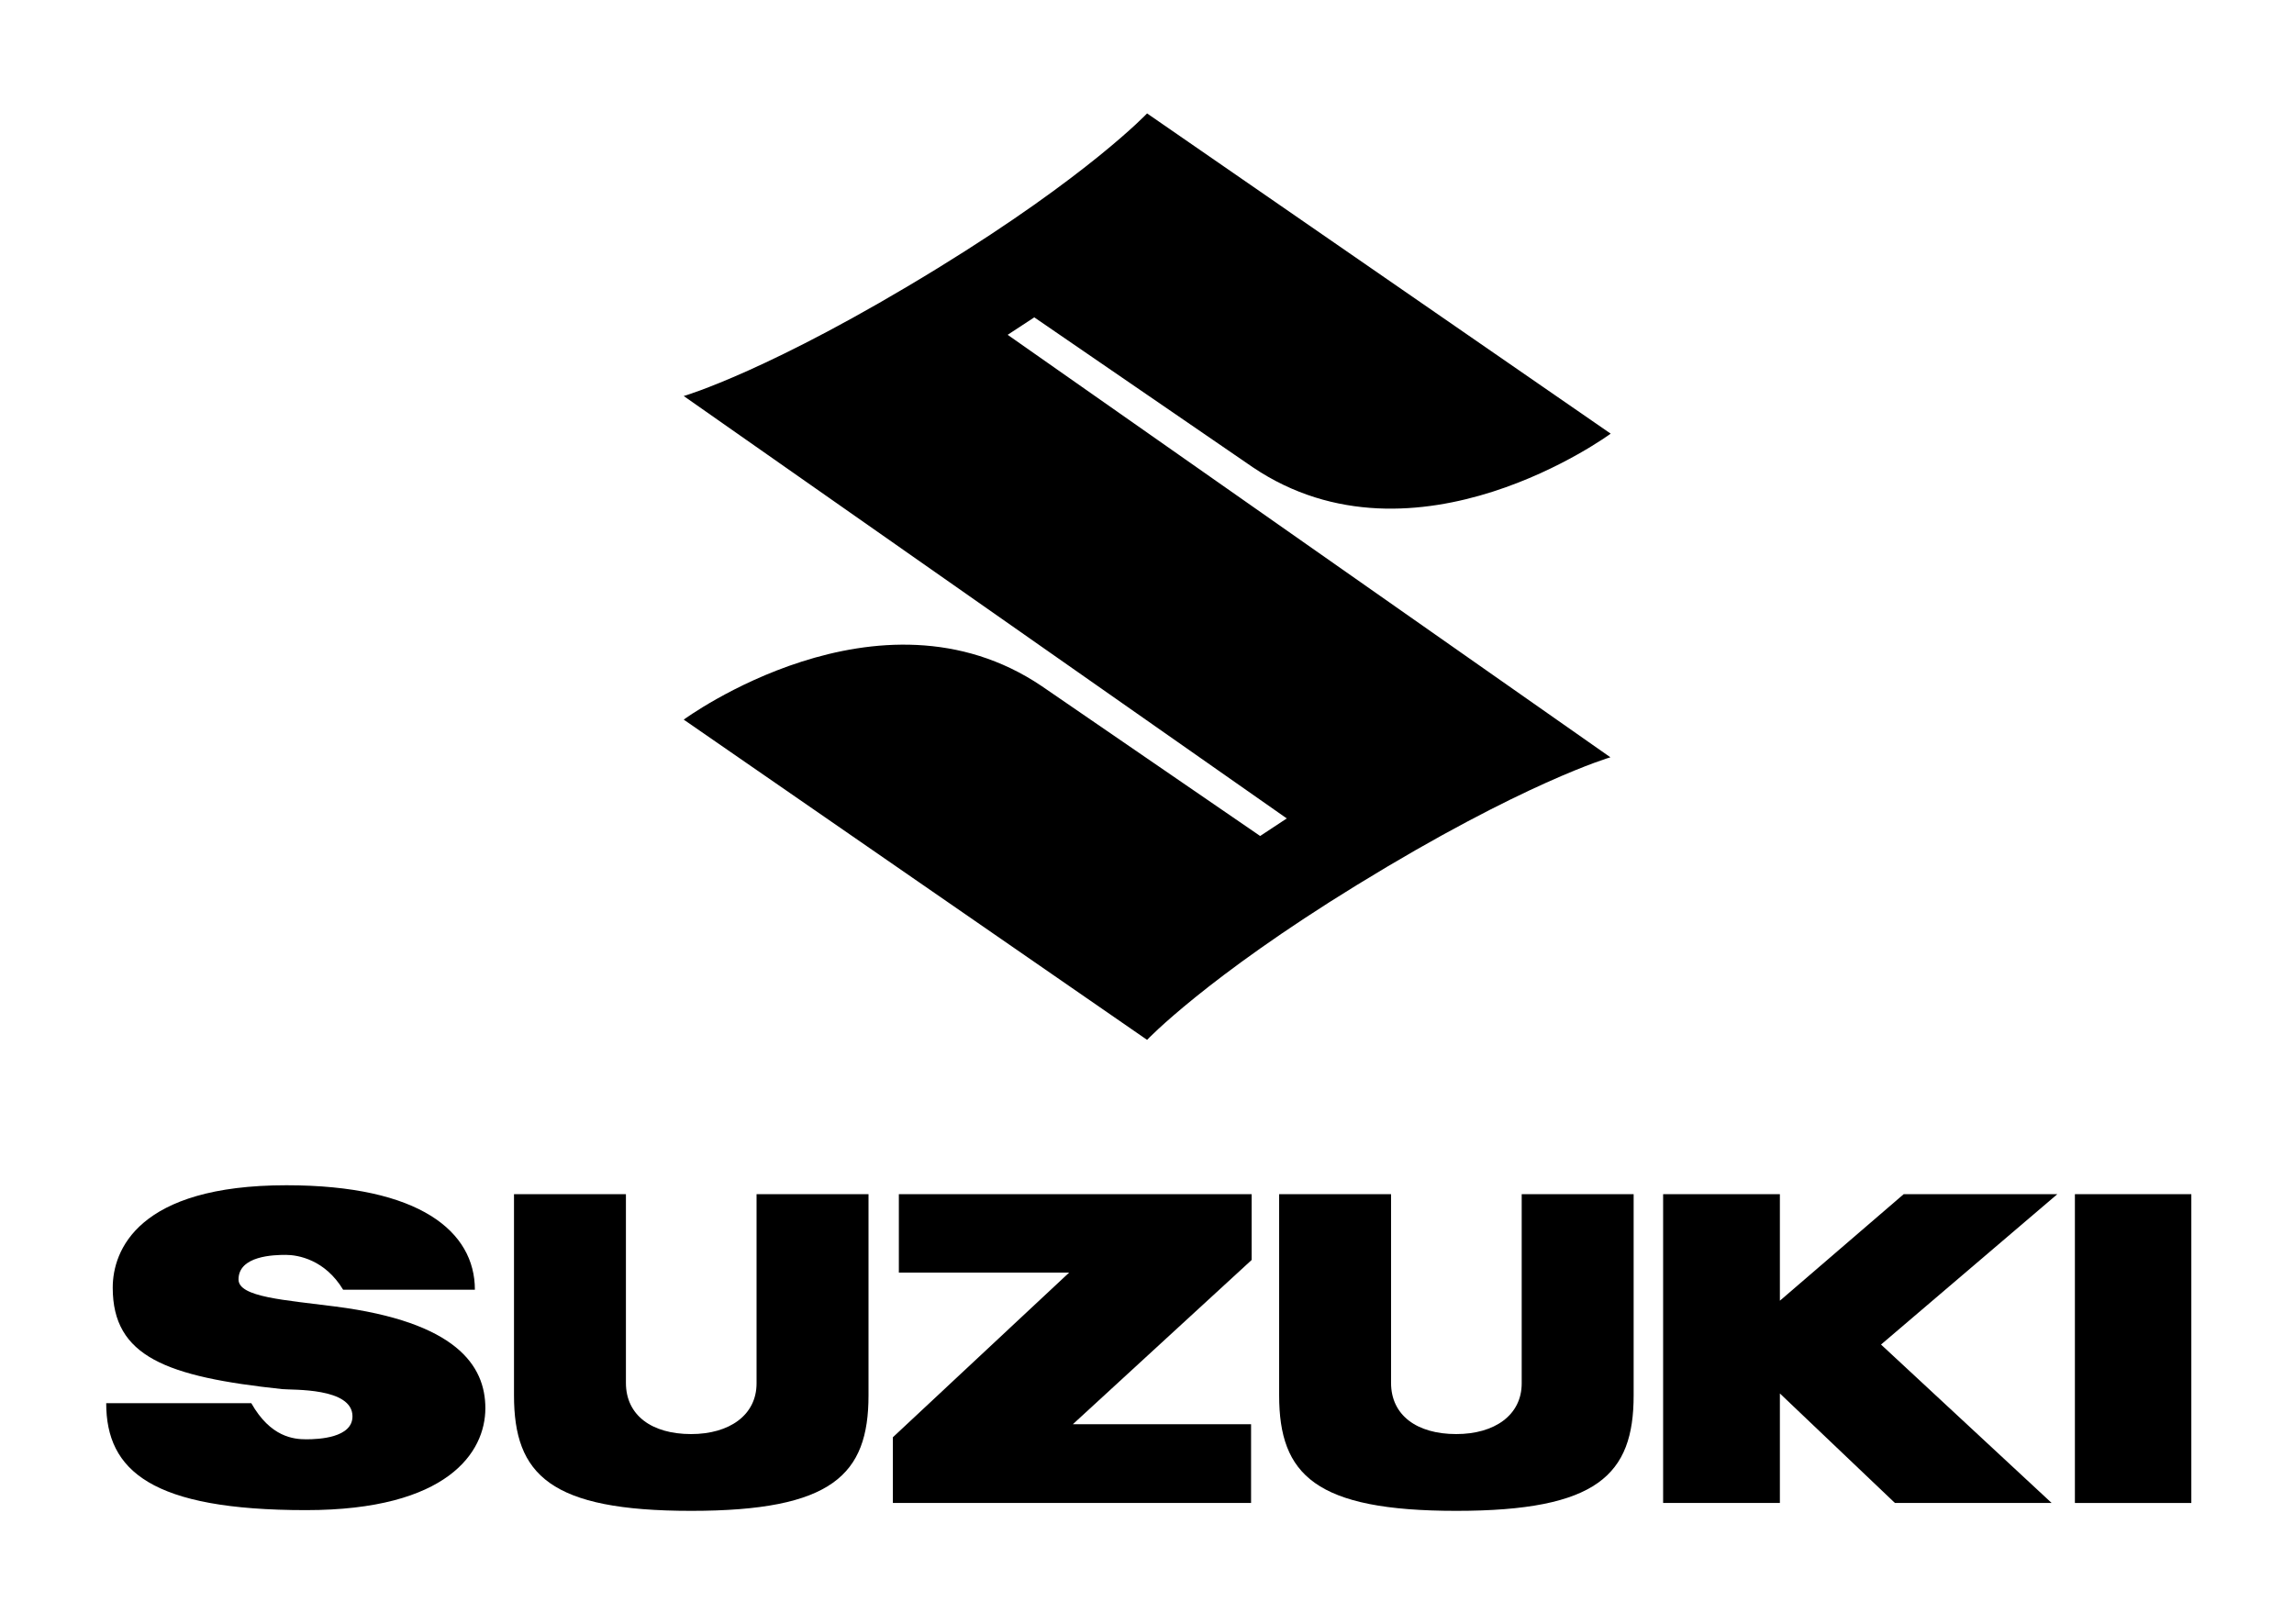 <?xml version="1.0" encoding="UTF-8"?>
<svg id="Layer_1" xmlns="http://www.w3.org/2000/svg" version="1.1" viewBox="0 0 216.176 153.079">
  <!-- Generator: Adobe Illustrator 29.5.1, SVG Export Plug-In . SVG Version: 2.1.0 Build 141)  -->
  <path d="M151.756,71.371s-8.144,2.359-23.926,12.059c-14.181,8.715-19.735,14.571-19.735,14.571l-43.664-30.181s18.373-13.512,33.728-3.163l20.592,14.13,2.509-1.655-56.829-39.808s8.175-2.361,23.955-12.062c14.181-8.715,19.709-14.573,19.709-14.573l43.689,30.181s-18.373,13.517-33.728,3.165l-20.59-14.126-2.509,1.646,56.8,39.816"/>
  <polyline points="117.949 112.544 84.704 112.544 84.704 119.934 100.751 119.934 84.14 135.454 84.14 141.647 117.895 141.647 117.895 134.227 101.099 134.227 117.949 118.745 117.949 112.544"/>
  <path d="M65.128,142.389c13.296,0,16.716-3.394,16.716-10.88v-18.965h-10.55v17.833c0,2.993-2.562,4.776-6.166,4.776-3.739,0-6.144-1.79-6.144-4.824v-17.785h-10.547v18.965c0,7.486,3.415,10.88,16.69,10.88"/>
  <path d="M137.232,142.389c13.298,0,16.715-3.394,16.715-10.88v-18.965h-10.549v17.833c0,2.993-2.562,4.776-6.166,4.776-3.739,0-6.145-1.79-6.145-4.824v-17.785h-10.546v18.965c0,7.486,3.417,10.88,16.69,10.88"/>
  <polyline points="206.501 112.544 195.529 112.544 195.529 141.647 206.501 141.647 206.501 112.544"/>
  <polyline points="193.873 112.544 179.395 112.544 167.728 122.584 167.728 112.544 156.725 112.544 156.725 141.647 167.728 141.647 167.728 131.326 178.57 141.647 193.338 141.647 177.259 126.716 193.873 112.544"/>
  <path d="M22.477,120.586c0-2.247,3.338-2.321,4.46-2.321,1.149,0,3.688.448,5.397,3.281h12.417c0-5.475-5.182-9.843-17.758-9.843-13.995,0-16.37,6.136-16.37,9.654,0,6.495,5.046,8.395,15.969,9.559.936.099,6.624-.17,6.624,2.566,0,2.032-3.204,2.163-4.352,2.163-1.178,0-3.365-.191-5.184-3.405h-13.672c0,6.383,4.301,10.081,18.828,10.081,13.353,0,16.902-5.455,16.902-9.607,0-4.028-2.749-8.127-14.153-9.584-4.752-.618-9.107-.877-9.107-2.544"/>
</svg>